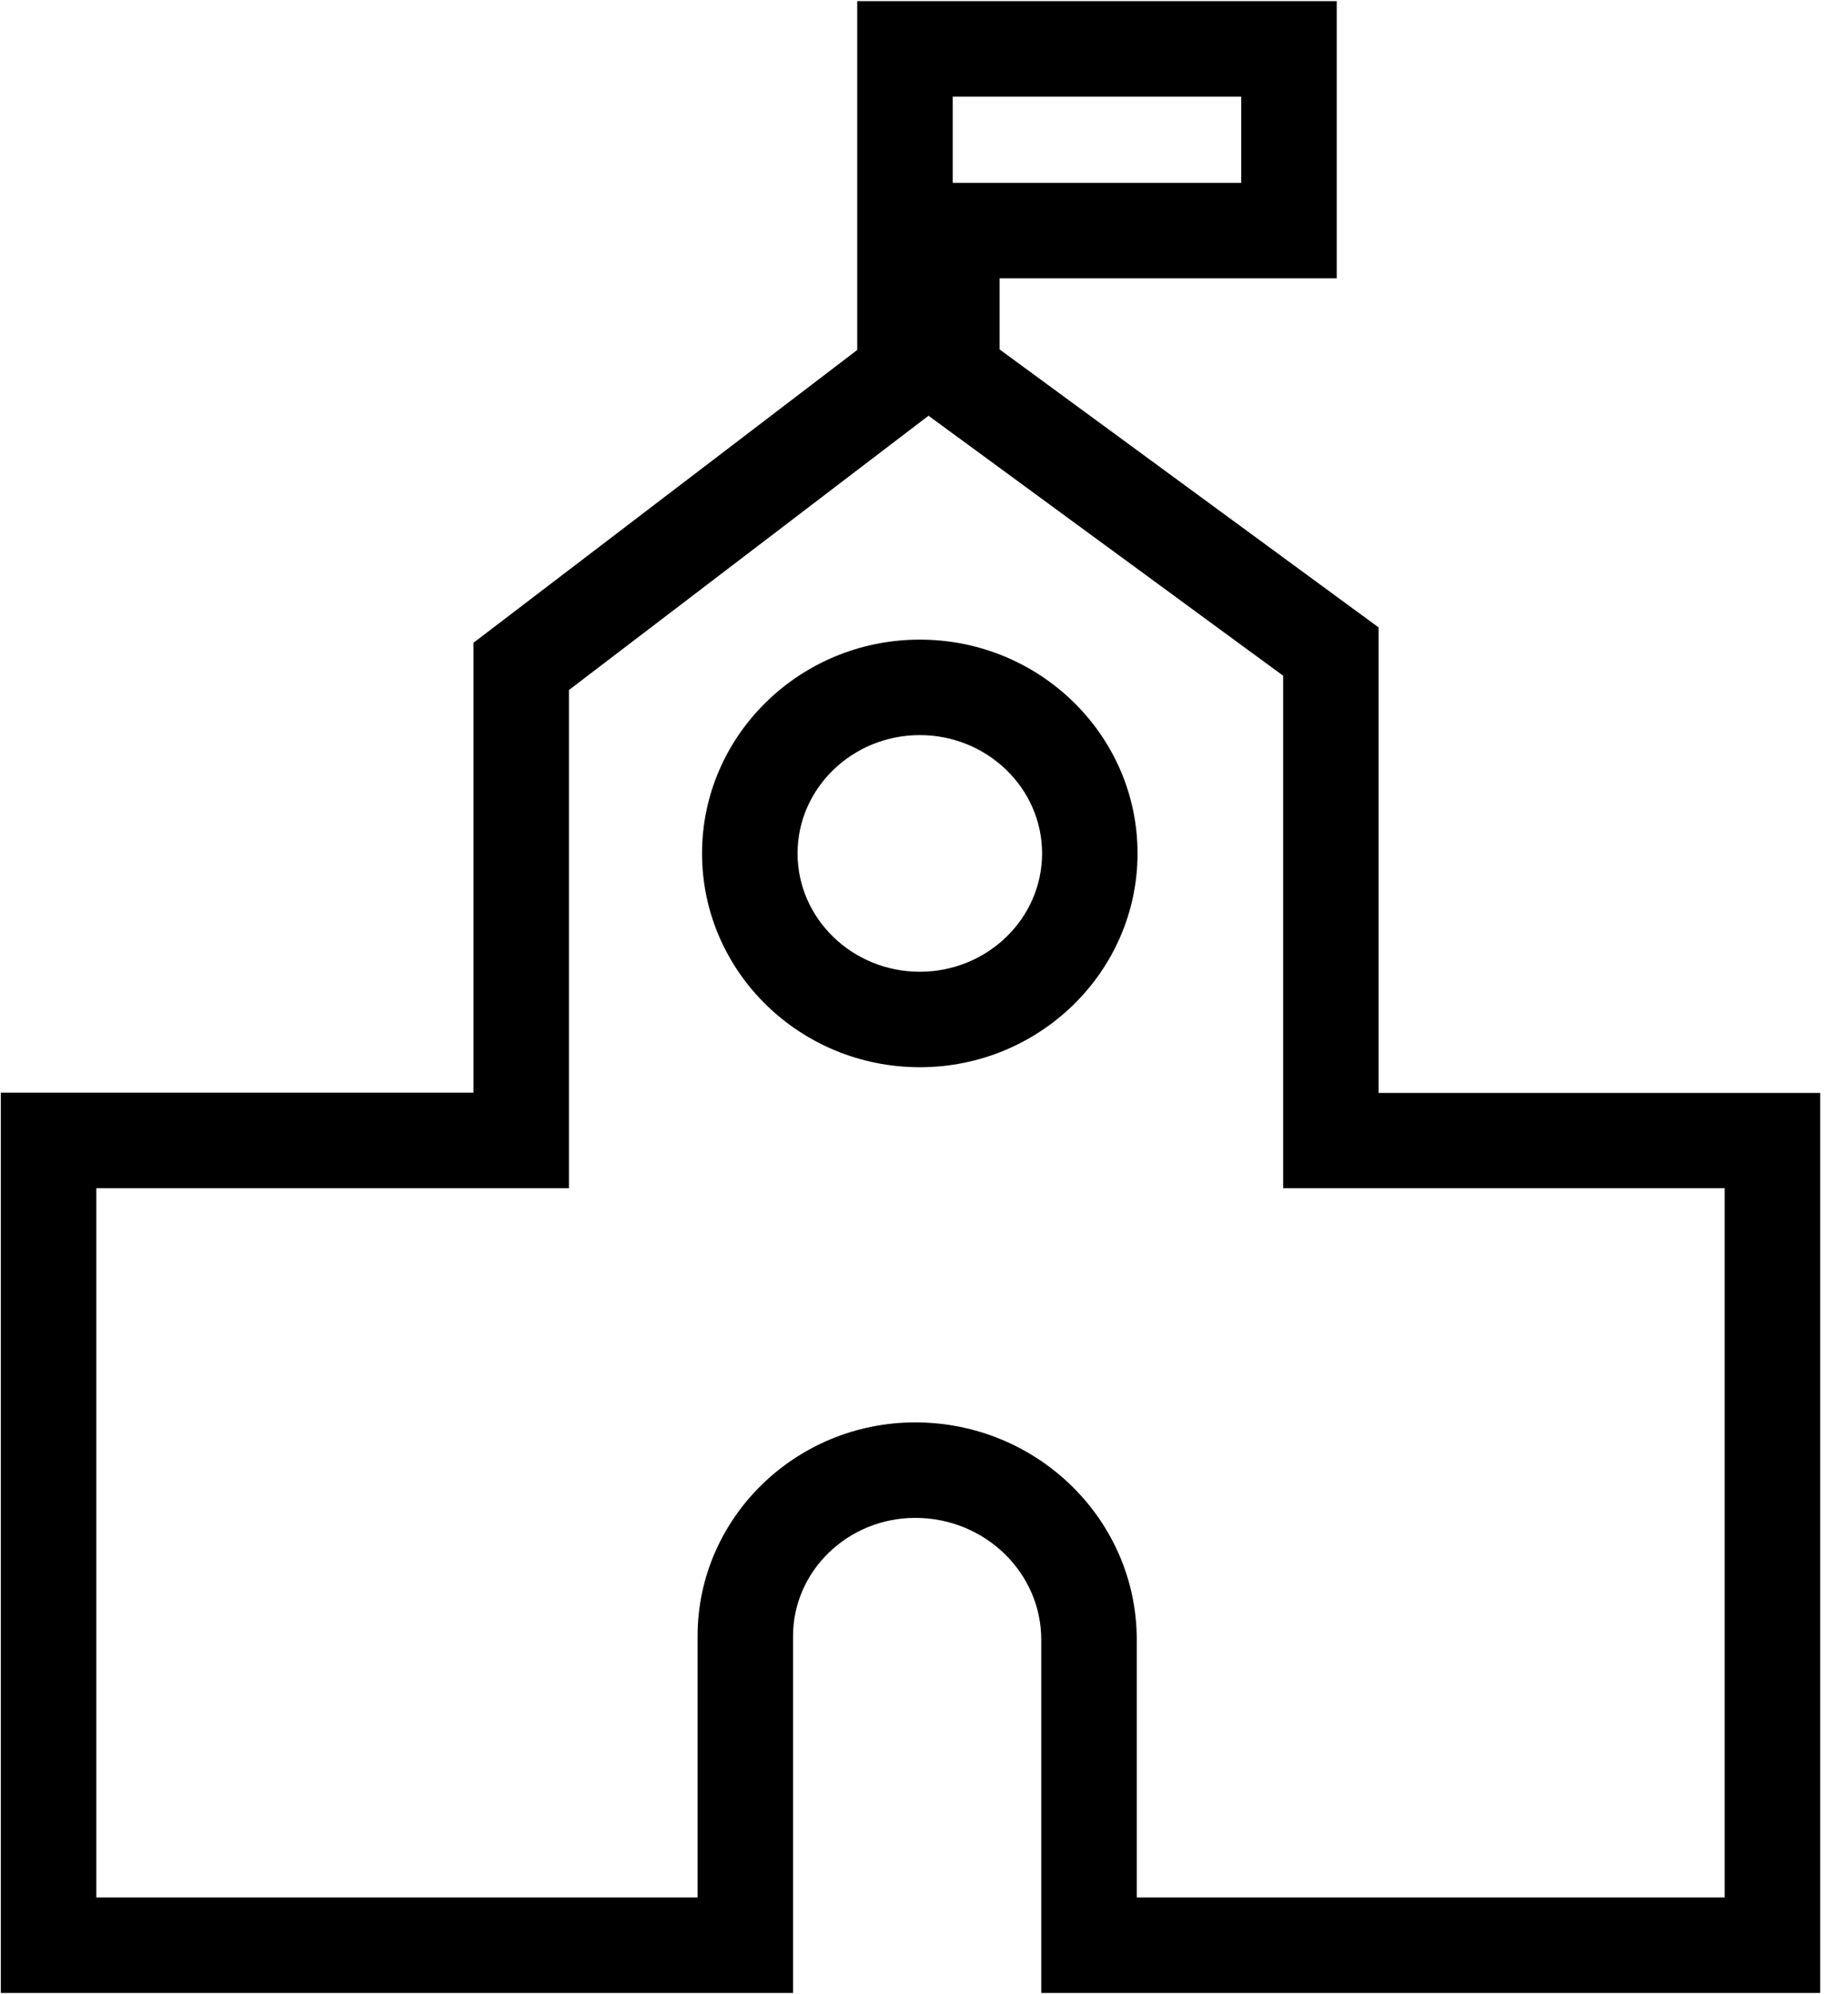 <?xml version="1.0" encoding="UTF-8"?>
<svg width="38px" height="41px" viewBox="0 0 38 41" version="1.1" xmlns="http://www.w3.org/2000/svg" >
        <g id="Artboard" transform="translate(-143, -370)" fill-rule="nonzero" fill="#000000">
            <g id="学校" transform="translate(143, 370)">
                <path d="M37.423,40.973 L21.411,40.973 L21.411,33.709 C21.411,32.33 20.25,31.206 18.821,31.206 C17.436,31.206 16.307,32.297 16.307,33.638 L16.307,40.973 L0.017,40.973 L0.017,22.464 L9.736,22.464 L9.736,13.215 L17.627,7.195 L17.627,0.023 L27.487,0.023 L27.487,5.722 L20.555,5.722 L20.555,7.184 L28.348,12.899 L28.348,22.47 L37.428,22.47 L37.428,40.973 L37.423,40.973 L37.423,40.973 Z M23.375,39.01 L35.465,39.01 L35.465,24.428 L26.385,24.428 L26.385,13.892 L19.093,8.547 L11.699,14.186 L11.699,24.428 L1.981,24.428 L1.981,39.01 L14.344,39.01 L14.344,33.638 C14.344,31.217 16.351,29.243 18.821,29.243 C21.33,29.243 23.375,31.244 23.375,33.709 L23.375,39.01 Z M19.59,3.759 L25.523,3.759 L25.523,1.986 L19.59,1.986 L19.59,3.759 Z M18.914,21.941 C16.443,21.941 14.436,19.972 14.436,17.545 C14.436,15.124 16.443,13.15 18.914,13.15 C21.384,13.15 23.391,15.119 23.391,17.545 C23.391,19.967 21.384,21.941 18.914,21.941 Z M18.914,15.113 C17.528,15.113 16.4,16.204 16.4,17.545 C16.4,18.887 17.528,19.978 18.914,19.978 C20.299,19.978 21.428,18.887 21.428,17.545 C21.428,16.204 20.299,15.113 18.914,15.113 Z" id="Shape"></path>
        </g>
    </g>
</svg>
